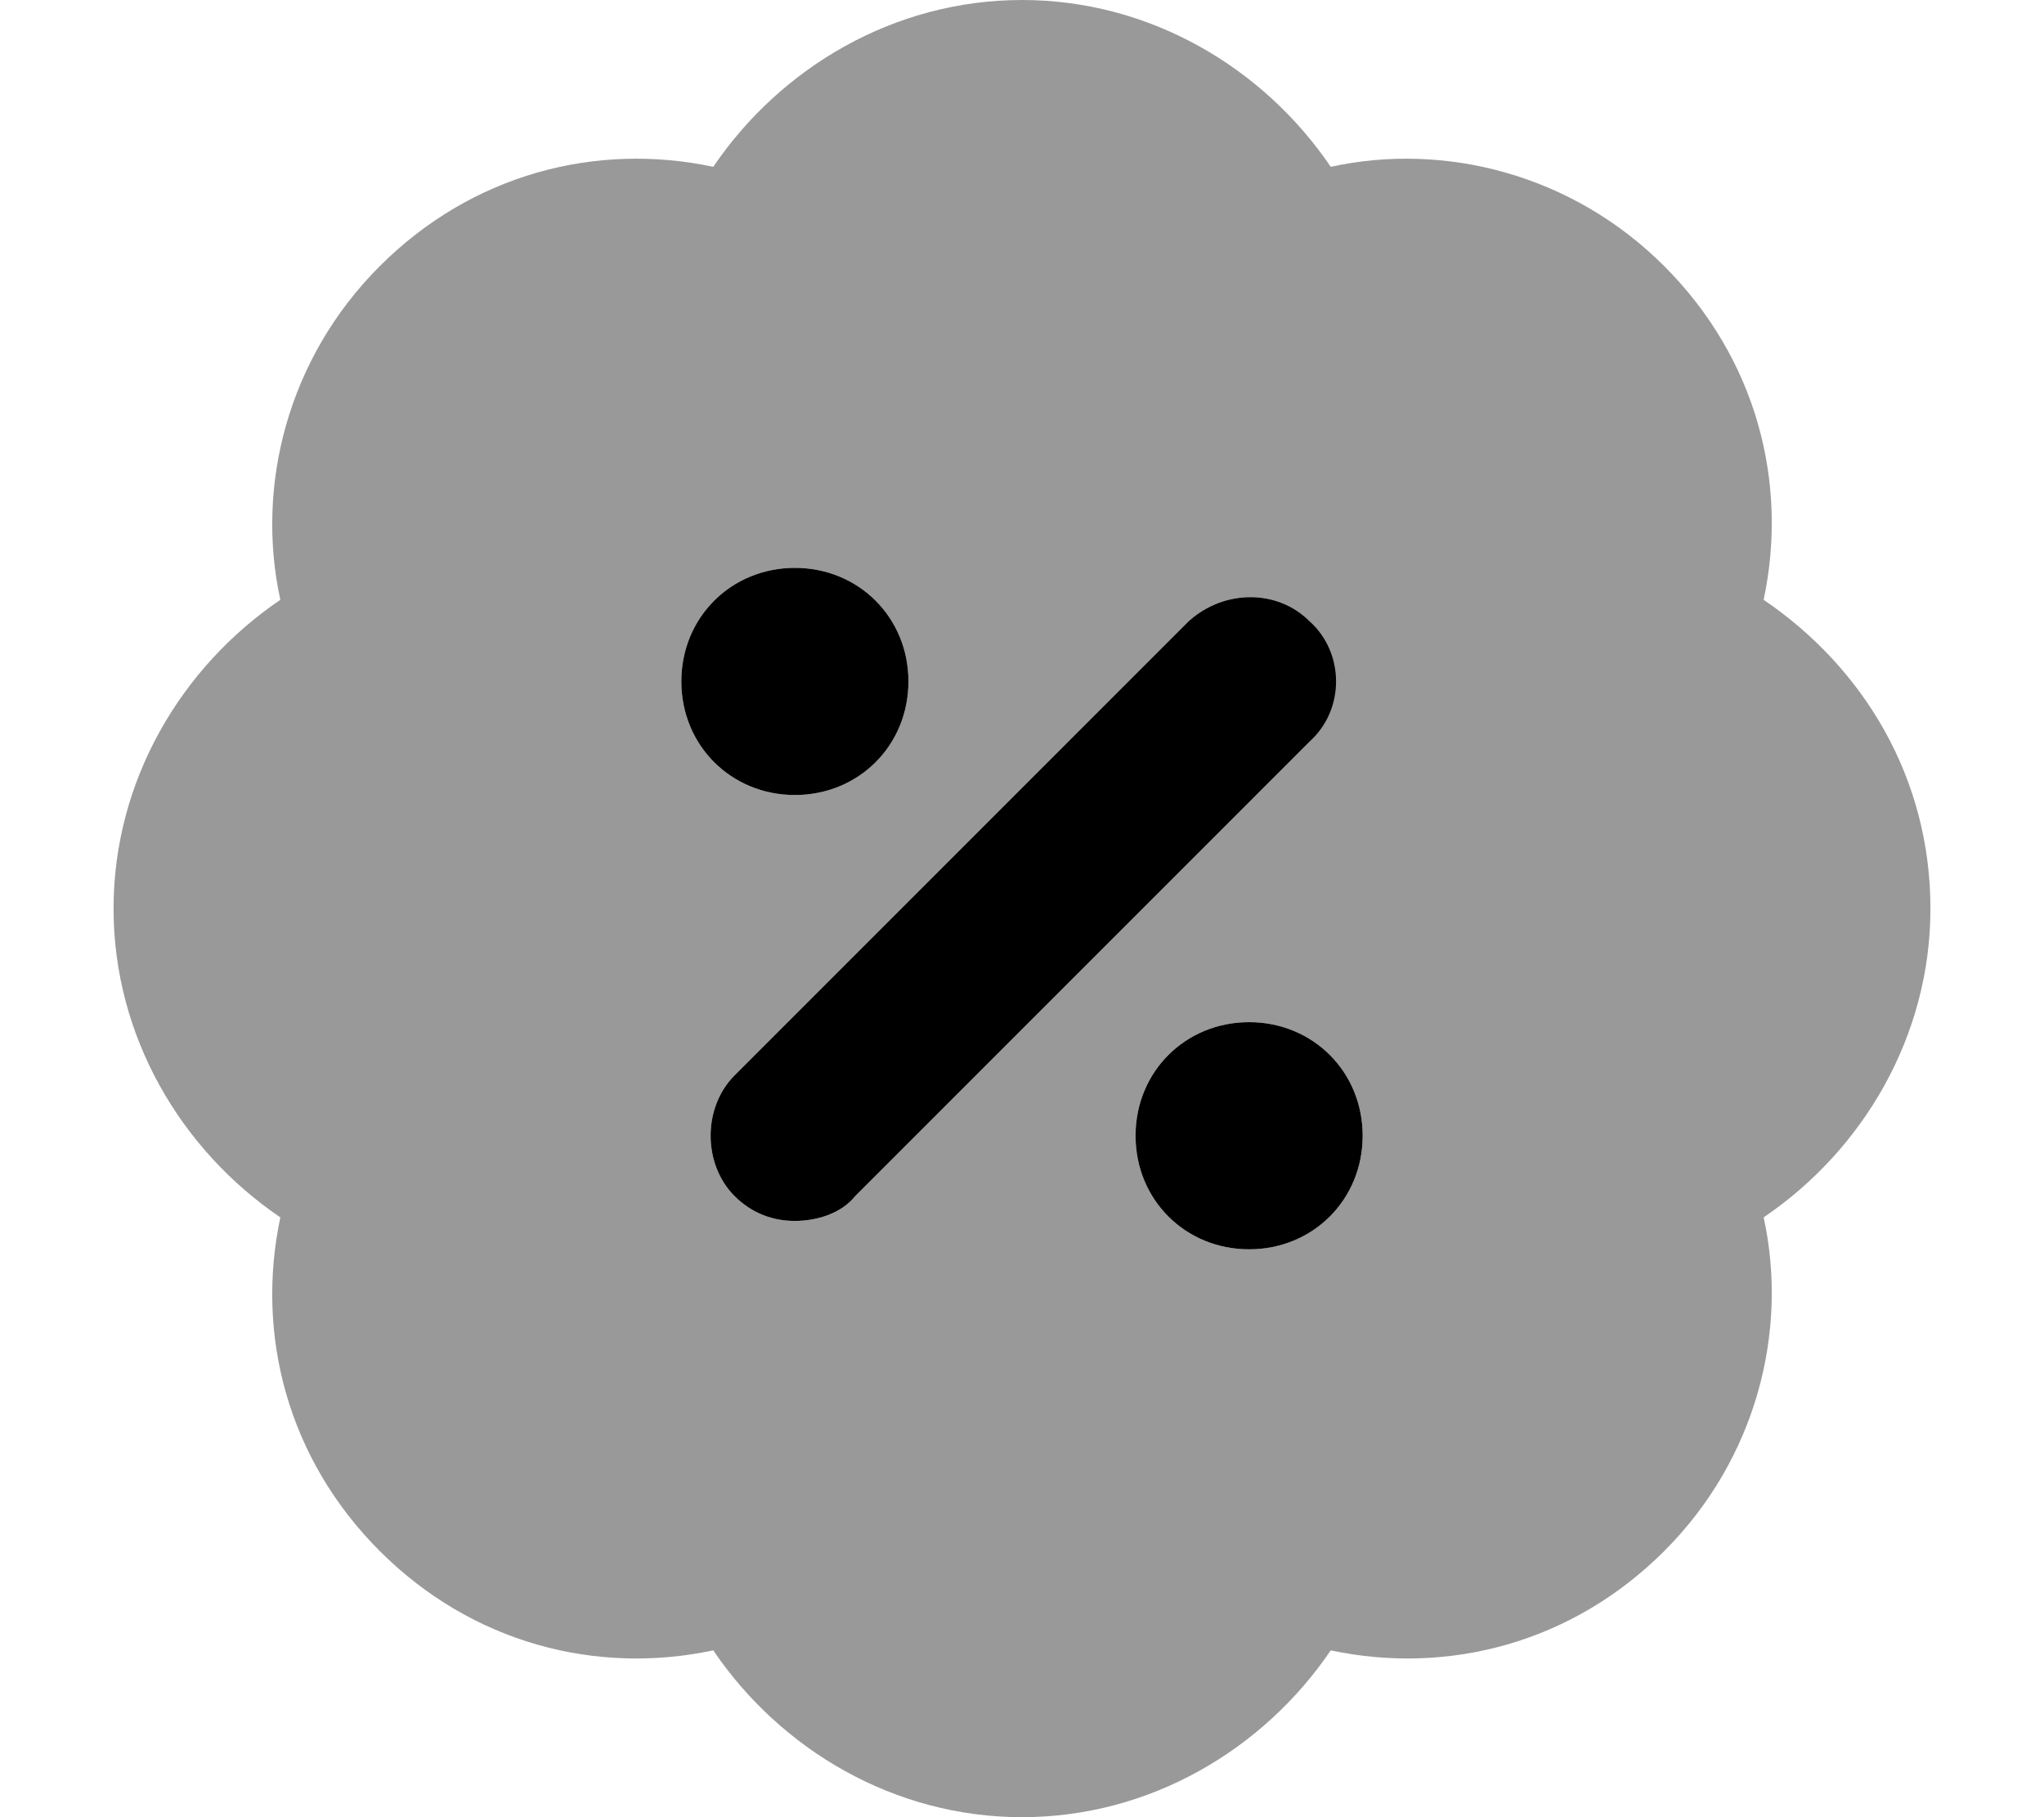 <svg xmlns="http://www.w3.org/2000/svg" viewBox="0 0 576 512"><!-- Font Awesome Pro 6.0.0-alpha1 by @fontawesome - https://fontawesome.com License - https://fontawesome.com/license (Commercial License) --><defs><style>.fa-secondary{opacity:.4}</style></defs><path d="M544 256C544 219 525 188 497 169C504 136 495 101 469 75C443 49 407 40 375 47C356 19 324 0 288 0S220 19 201 47C168 40 133 49 107 75C81 101 72 137 79 169C51 188 32 220 32 256S51 324 79 343C72 376 81 411 107 437C133 463 168 472 201 465C220 493 252 512 288 512C324 512 356 493 375 465C408 472 443 463 469 437C495 411 504 375 497 343C525 324 544 292 544 256ZM224 160C242 160 256 174 256 192S242 224 224 224S192 210 192 192S206 160 224 160ZM241 337C237 342 230 344 224 344S212 342 207 337C198 328 198 312 207 303L335 175C345 166 360 166 369 175S379 200 369 209L241 337ZM352 352C334 352 320 338 320 320S334 288 352 288S384 302 384 320S370 352 352 352Z" class="fa-secondary"/><path d="M224 224C242 224 256 210 256 192S242 160 224 160S192 174 192 192S206 224 224 224ZM369 175C360 166 345 166 335 175L207 303C198 312 198 328 207 337C212 342 218 344 224 344S237 342 241 337L369 209C379 200 379 184 369 175ZM352 288C334 288 320 302 320 320S334 352 352 352S384 338 384 320S370 288 352 288Z" class="fa-primary"/></svg>